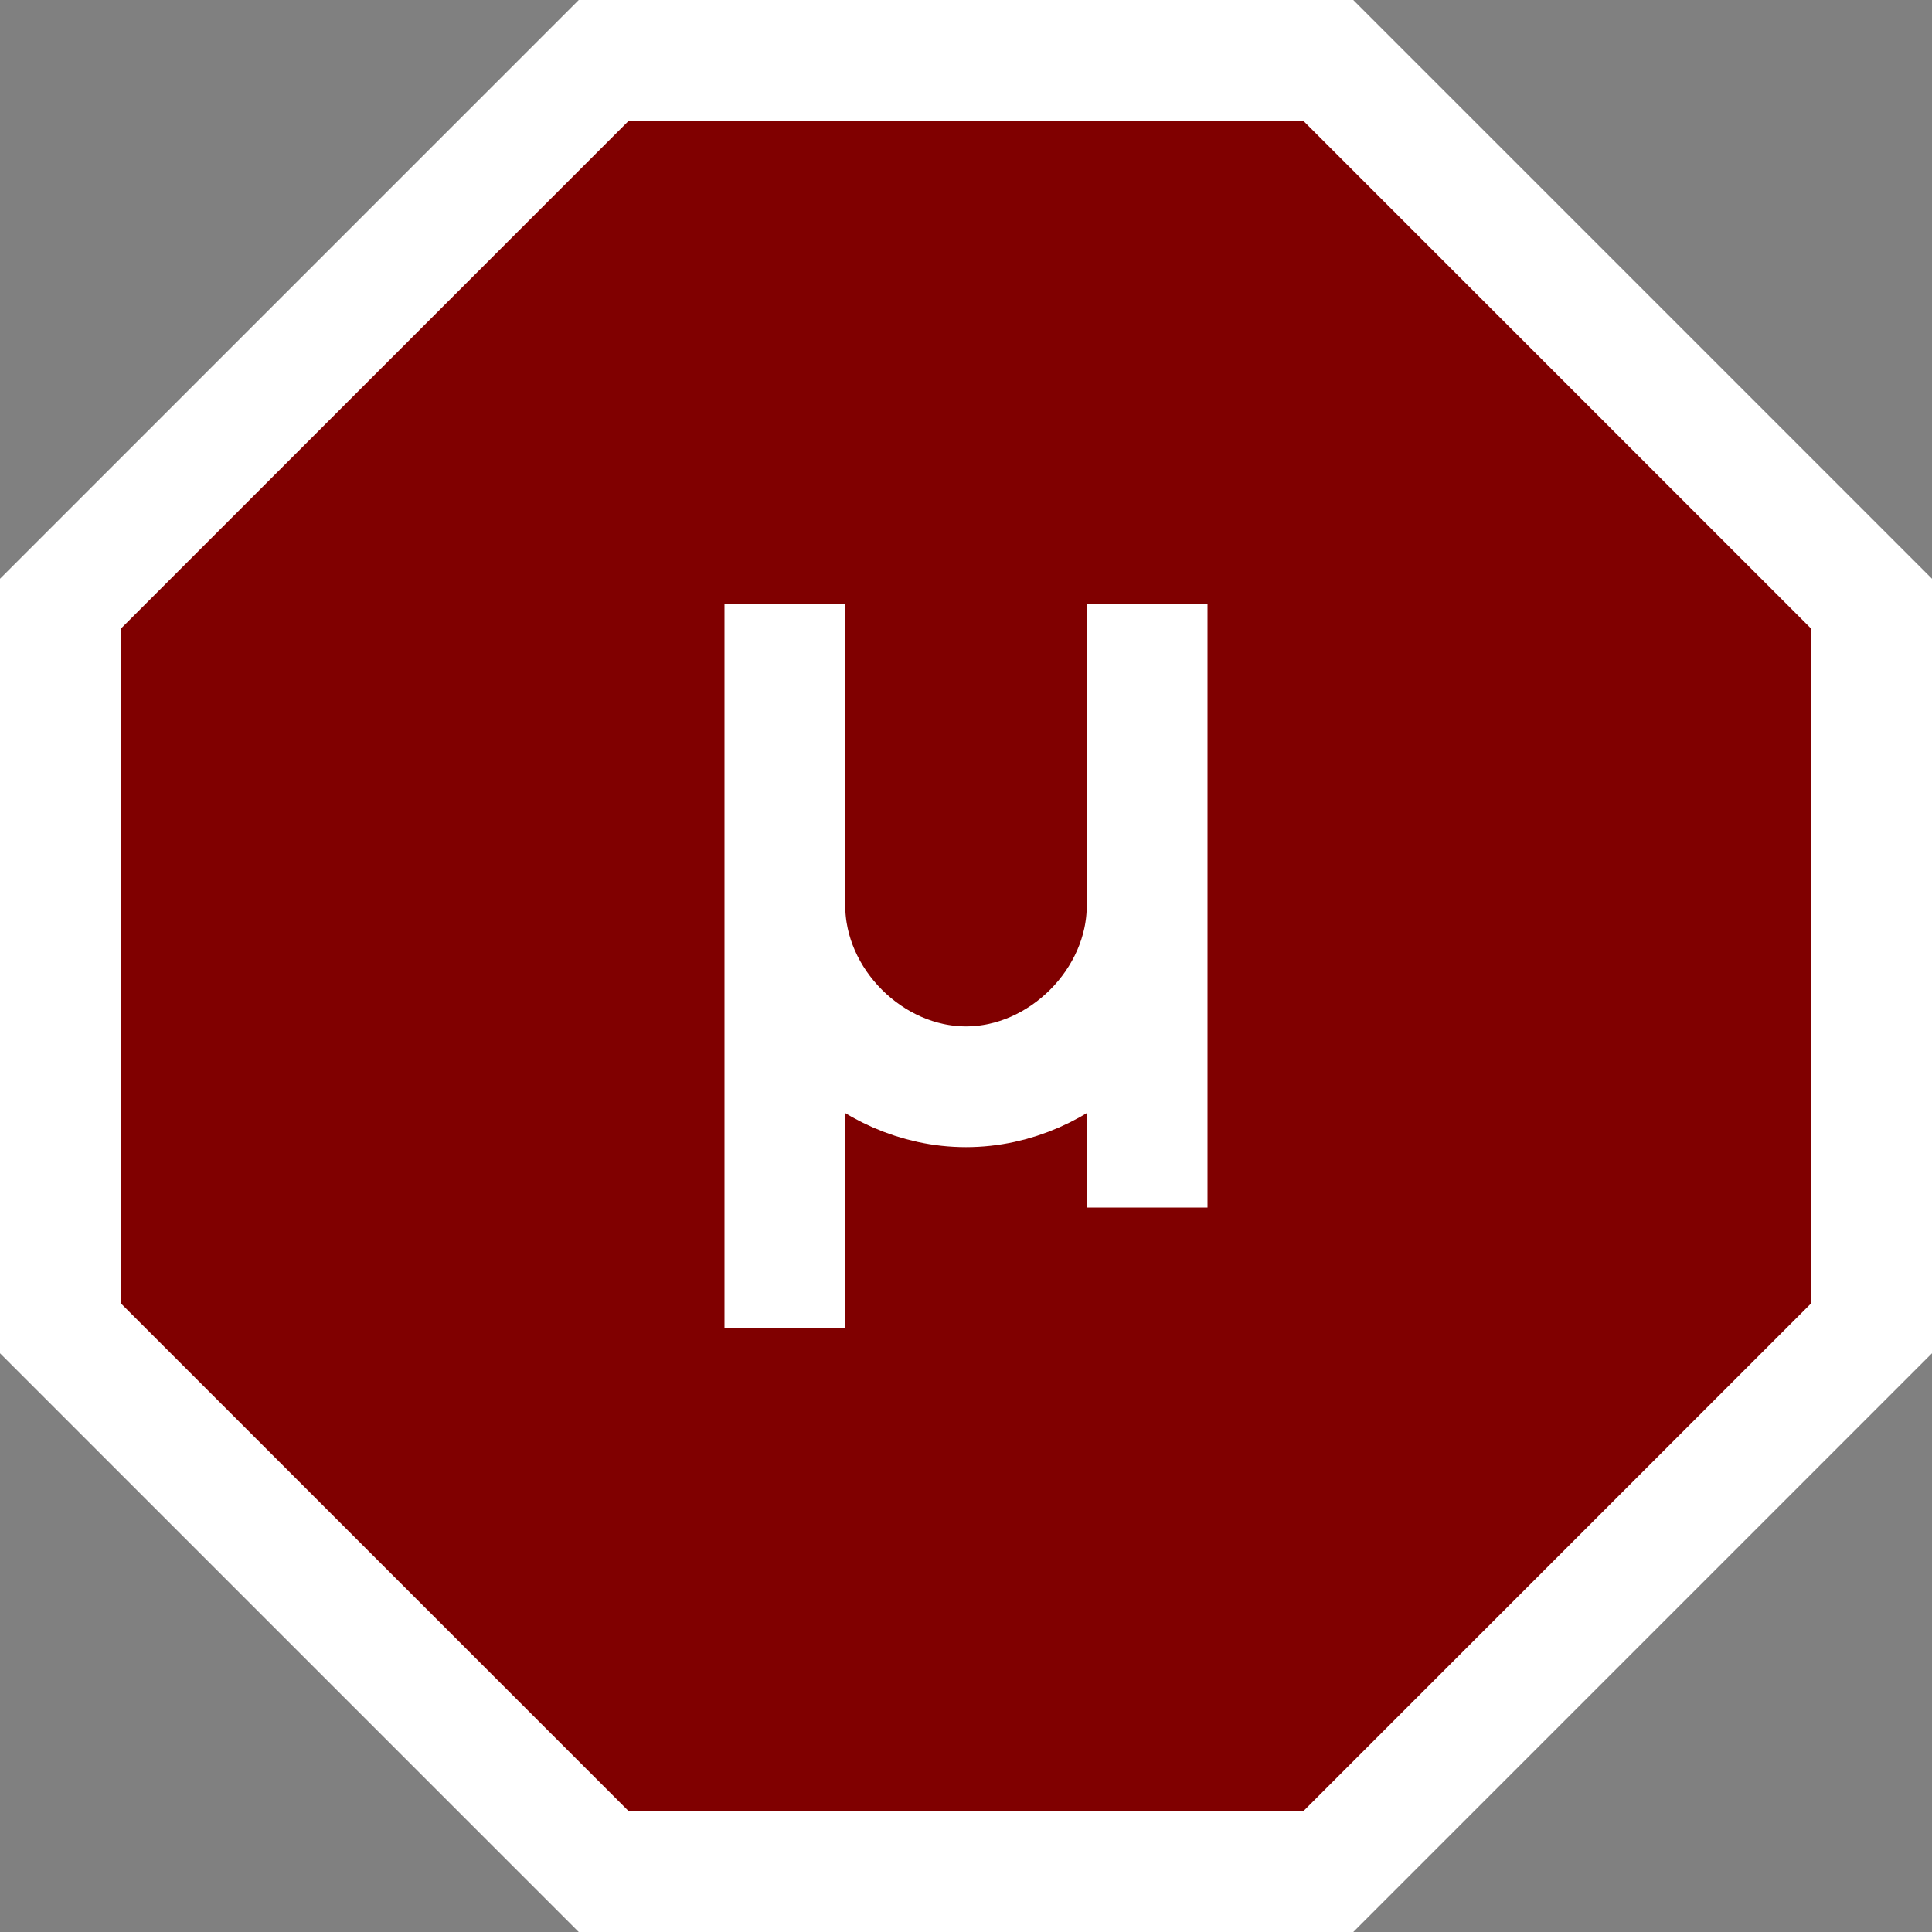 <?xml version="1.0" encoding="utf-8"?>
<!-- Generator: Adobe Illustrator 18.0.0, SVG Export Plug-In . SVG Version: 6.00 Build 0)  -->
<!DOCTYPE svg PUBLIC "-//W3C//DTD SVG 1.1//EN" "http://www.w3.org/Graphics/SVG/1.1/DTD/svg11.dtd">
<svg version="1.1" id="uBlock_icon_on" xmlns="http://www.w3.org/2000/svg" xmlns:xlink="http://www.w3.org/1999/xlink" x="0px"
	 y="0px" viewBox="0 0 16 16" enable-background="new 0 0 16 16" xml:space="preserve">
<rect x="0" y="0" width="16" height="16" fill="#808080" stroke="none"/>
<polygon fill="#800000" stroke="#FFFFFF" stroke-miterlimit="10" points="5,15.5 0.5,11 0.5,5 5,0.5 11,0.5 15.5,5 15.5,11 11,15.5 
	"/>
<path id="micro_symbol" fill="none" stroke="#FFFFFF" stroke-miterlimit="10" d="M6.5,5v6 M9.5,5v5 M9.5,7.5 M6.5,7.5 M6.5,7.5
	C6.5,8.3,7.2,9,8,9s1.5-0.7,1.5-1.5"/>
</svg>
